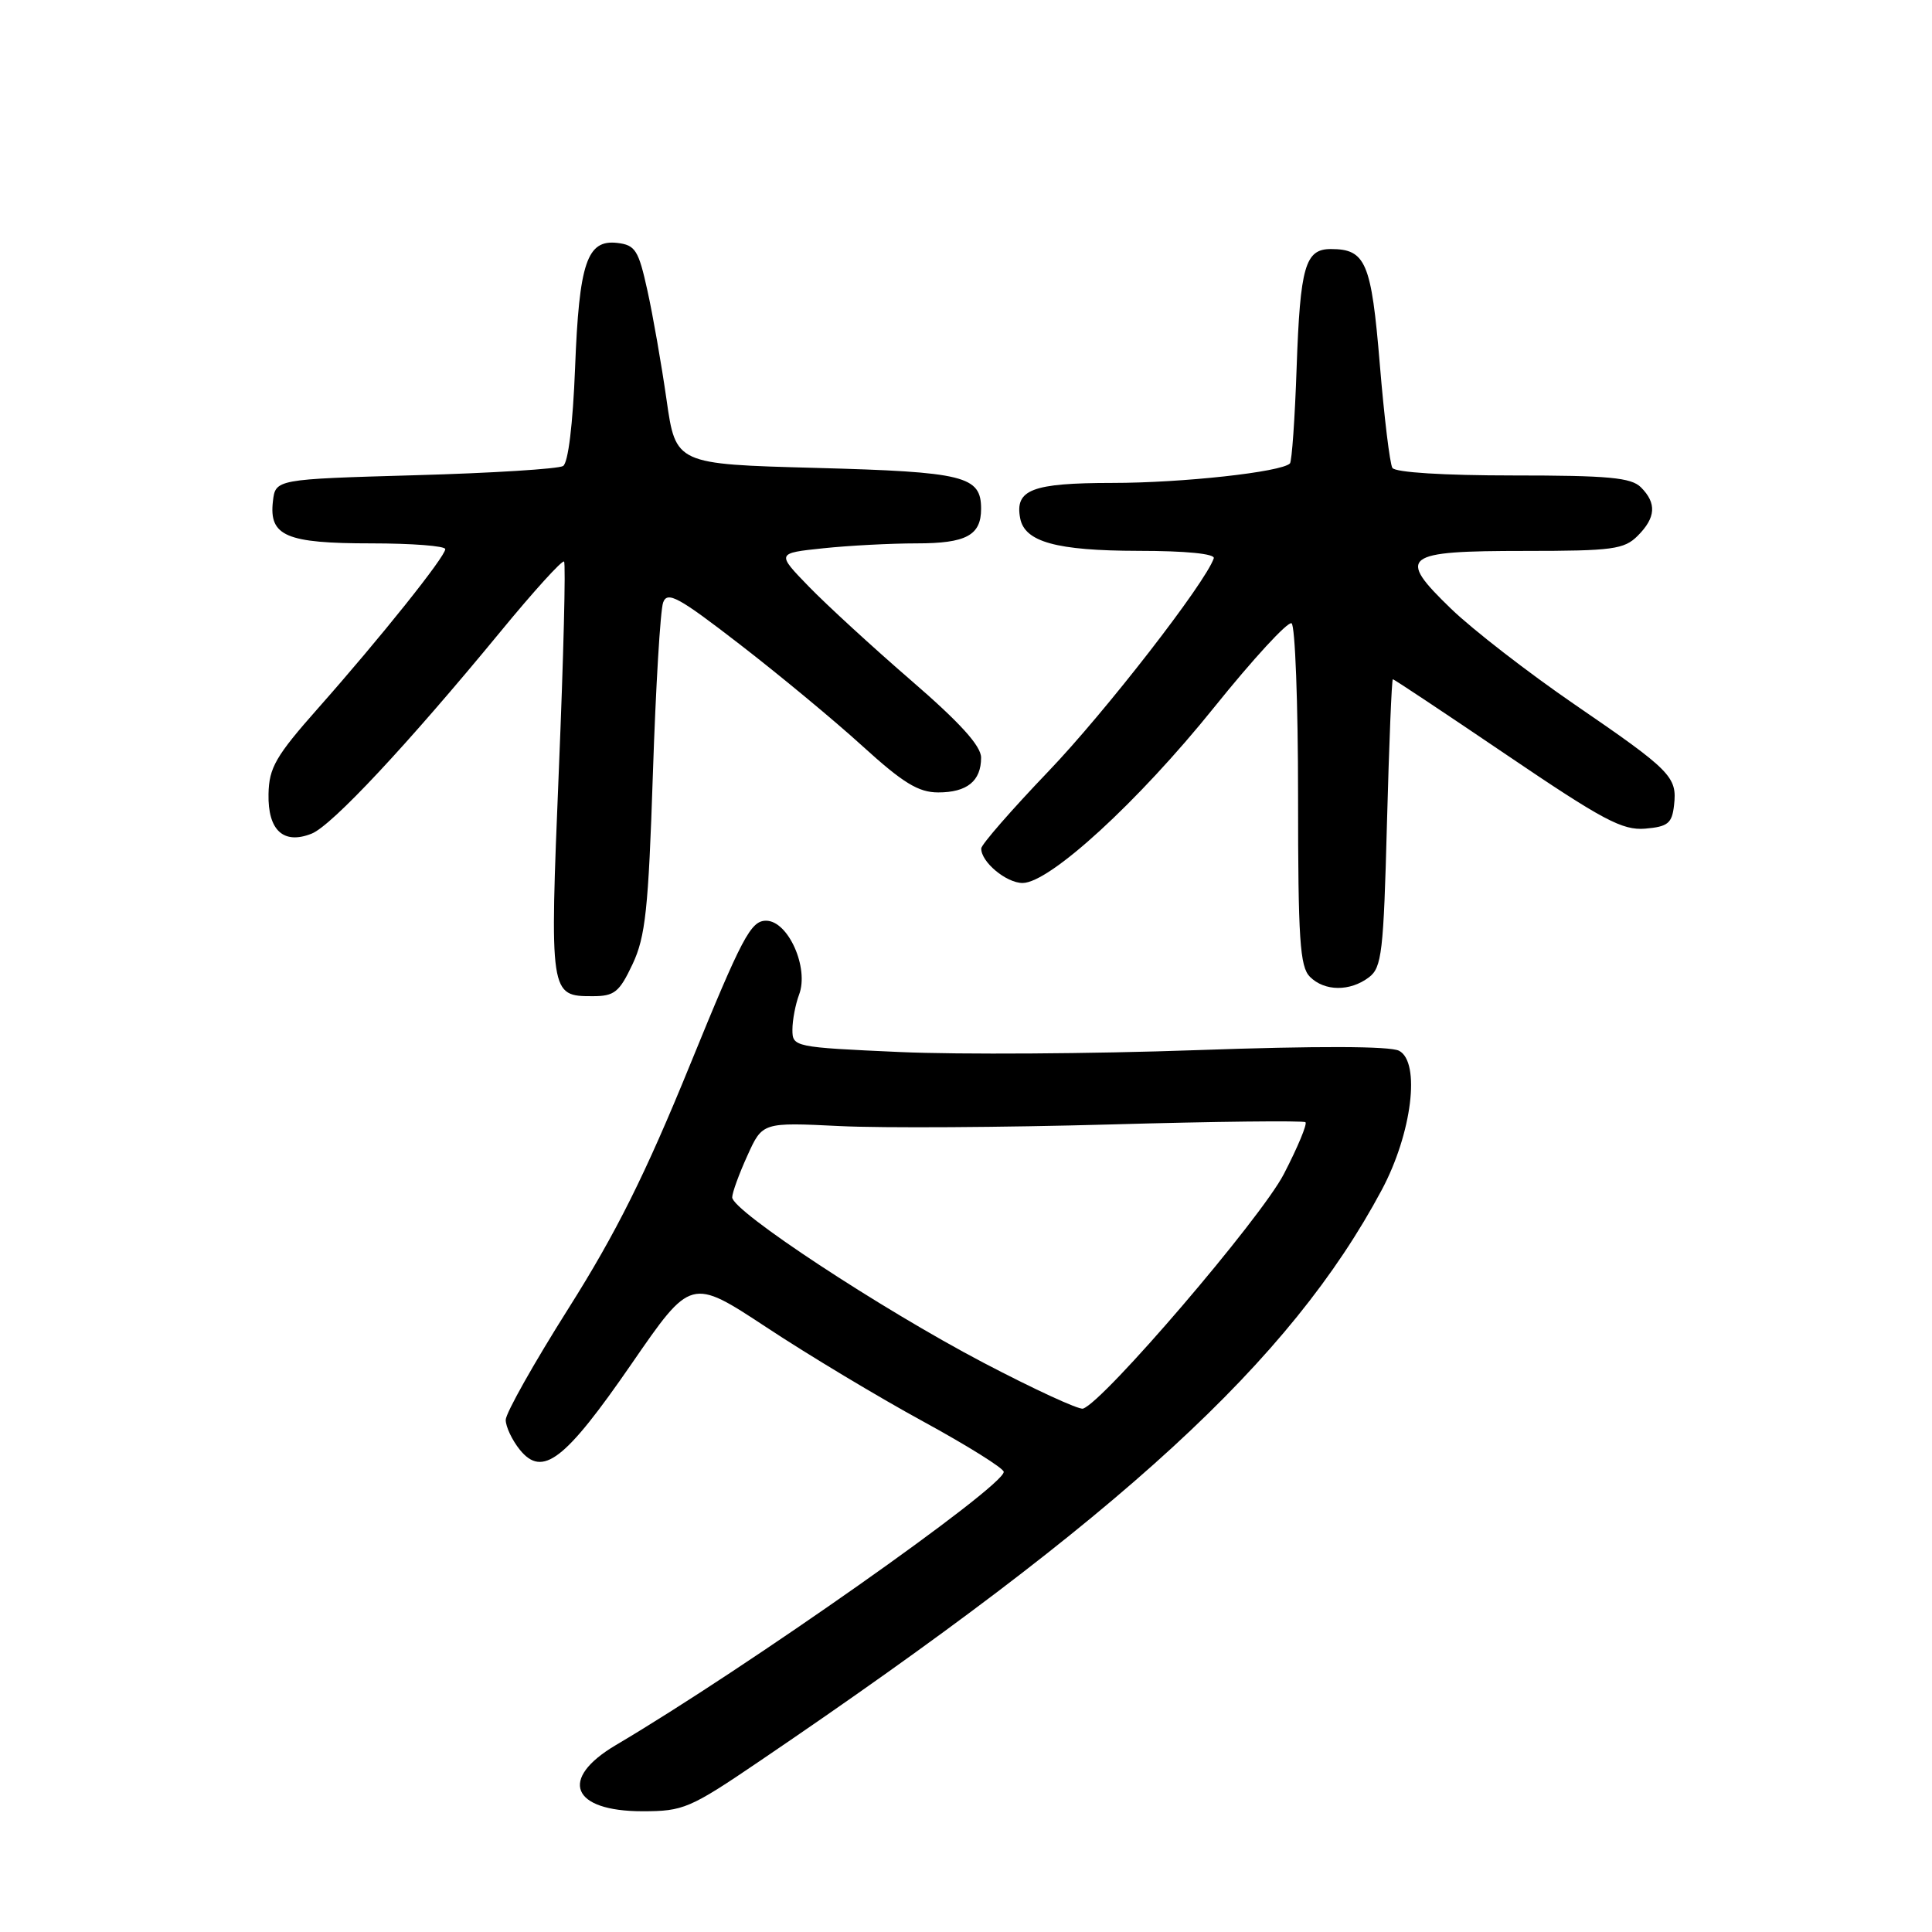 <?xml version="1.0" encoding="UTF-8" standalone="no"?>
<!DOCTYPE svg PUBLIC "-//W3C//DTD SVG 1.1//EN" "http://www.w3.org/Graphics/SVG/1.1/DTD/svg11.dtd" >
<svg xmlns="http://www.w3.org/2000/svg" xmlns:xlink="http://www.w3.org/1999/xlink" version="1.1" viewBox="0 0 256 256">
 <g >
 <path fill="currentColor"
d=" M 100.68 233.34 C 148.72 200.76 170.99 180.31 183.09 157.67 C 187.09 150.18 188.26 140.73 185.38 139.23 C 184.17 138.61 174.56 138.58 158.50 139.15 C 144.75 139.64 127.09 139.75 119.25 139.40 C 105.21 138.77 105.00 138.72 105.00 136.44 C 105.00 135.17 105.40 133.08 105.88 131.80 C 107.23 128.26 104.44 122.00 101.51 122.00 C 99.48 122.00 98.34 124.16 91.43 141.10 C 85.52 155.60 81.65 163.36 75.34 173.35 C 70.77 180.58 67.02 187.24 67.01 188.14 C 67.01 189.04 67.85 190.82 68.88 192.10 C 71.89 195.81 74.84 193.54 83.69 180.71 C 91.56 169.29 91.56 169.29 101.58 175.89 C 107.09 179.53 116.41 185.13 122.30 188.34 C 128.18 191.55 133.00 194.56 133.00 195.03 C 133.00 197.00 98.90 221.02 81.61 231.23 C 74.01 235.72 75.72 240.00 85.13 240.00 C 90.56 240.00 91.40 239.64 100.68 233.34 Z  M 83.82 127.75 C 85.53 124.12 85.92 120.46 86.51 102.56 C 86.89 91.04 87.50 80.81 87.87 79.83 C 88.43 78.30 89.91 79.11 98.01 85.37 C 103.23 89.40 110.55 95.46 114.27 98.85 C 119.67 103.76 121.70 105.00 124.32 105.00 C 128.14 105.00 130.00 103.49 130.00 100.39 C 130.00 98.84 127.22 95.77 120.75 90.18 C 115.66 85.78 109.56 80.18 107.19 77.74 C 102.88 73.30 102.88 73.30 109.08 72.65 C 112.50 72.29 118.06 72.00 121.45 72.00 C 128.02 72.00 130.00 70.94 130.00 67.42 C 130.00 63.07 127.82 62.53 108.12 62.00 C 89.54 61.50 89.54 61.50 88.32 52.97 C 87.65 48.29 86.51 41.76 85.78 38.47 C 84.61 33.15 84.18 32.47 81.80 32.19 C 77.78 31.72 76.74 34.80 76.20 48.76 C 75.91 56.21 75.29 61.33 74.61 61.75 C 74.00 62.13 65.17 62.69 55.00 62.97 C 36.50 63.50 36.50 63.50 36.16 66.45 C 35.64 71.03 37.92 72.00 49.19 72.00 C 54.59 72.00 59.00 72.34 59.00 72.76 C 59.00 73.76 50.40 84.52 42.15 93.84 C 36.53 100.19 35.65 101.72 35.58 105.21 C 35.48 110.03 37.57 111.95 41.30 110.46 C 43.97 109.40 54.01 98.65 66.28 83.74 C 70.69 78.37 74.50 74.17 74.74 74.41 C 74.98 74.64 74.67 87.07 74.05 102.03 C 72.82 131.90 72.84 132.00 78.53 132.00 C 81.42 132.00 82.06 131.48 83.82 127.75 Z  M 181.39 129.50 C 183.10 128.21 183.33 126.20 183.78 109.04 C 184.06 98.57 184.41 90.00 184.56 90.00 C 184.71 90.00 191.51 94.52 199.67 100.05 C 212.42 108.69 214.98 110.05 218.00 109.80 C 221.01 109.54 221.55 109.10 221.82 106.69 C 222.25 102.93 221.44 102.11 208.58 93.30 C 202.49 89.12 195.15 83.44 192.28 80.67 C 185.01 73.65 185.84 73.00 202.12 73.00 C 213.67 73.00 215.21 72.79 217.00 71.00 C 219.41 68.59 219.54 66.68 217.43 64.57 C 216.14 63.28 213.13 63.00 200.49 63.00 C 191.36 63.00 184.87 62.60 184.50 62.00 C 184.16 61.46 183.41 55.27 182.83 48.25 C 181.71 34.74 180.97 33.00 176.34 33.00 C 172.94 33.00 172.28 35.32 171.81 48.72 C 171.58 55.44 171.18 61.15 170.92 61.41 C 169.79 62.55 156.66 63.99 147.37 63.99 C 136.73 64.00 134.45 64.88 135.18 68.68 C 135.78 71.81 139.98 72.97 150.83 72.99 C 157.13 72.99 161.04 73.38 160.83 73.98 C 159.72 77.25 146.45 94.35 138.92 102.21 C 134.03 107.32 130.03 111.91 130.02 112.42 C 129.98 114.20 133.33 117.00 135.50 117.00 C 139.08 117.00 150.81 106.25 160.87 93.74 C 166.04 87.31 170.66 82.29 171.14 82.59 C 171.61 82.88 172.00 93.18 172.00 105.49 C 172.00 124.49 172.24 128.09 173.57 129.43 C 175.51 131.37 178.88 131.40 181.39 129.50 Z  M 130.26 180.54 C 116.68 173.41 96.99 160.44 97.02 158.65 C 97.03 158.02 97.94 155.52 99.04 153.11 C 101.03 148.71 101.03 148.71 111.27 149.21 C 116.89 149.49 132.97 149.39 147.00 149.00 C 161.03 148.60 172.72 148.47 172.98 148.70 C 173.24 148.93 171.95 152.03 170.11 155.58 C 167.06 161.46 146.19 185.83 143.50 186.65 C 142.95 186.82 136.99 184.07 130.26 180.54 Z "/>
</g>
</svg>